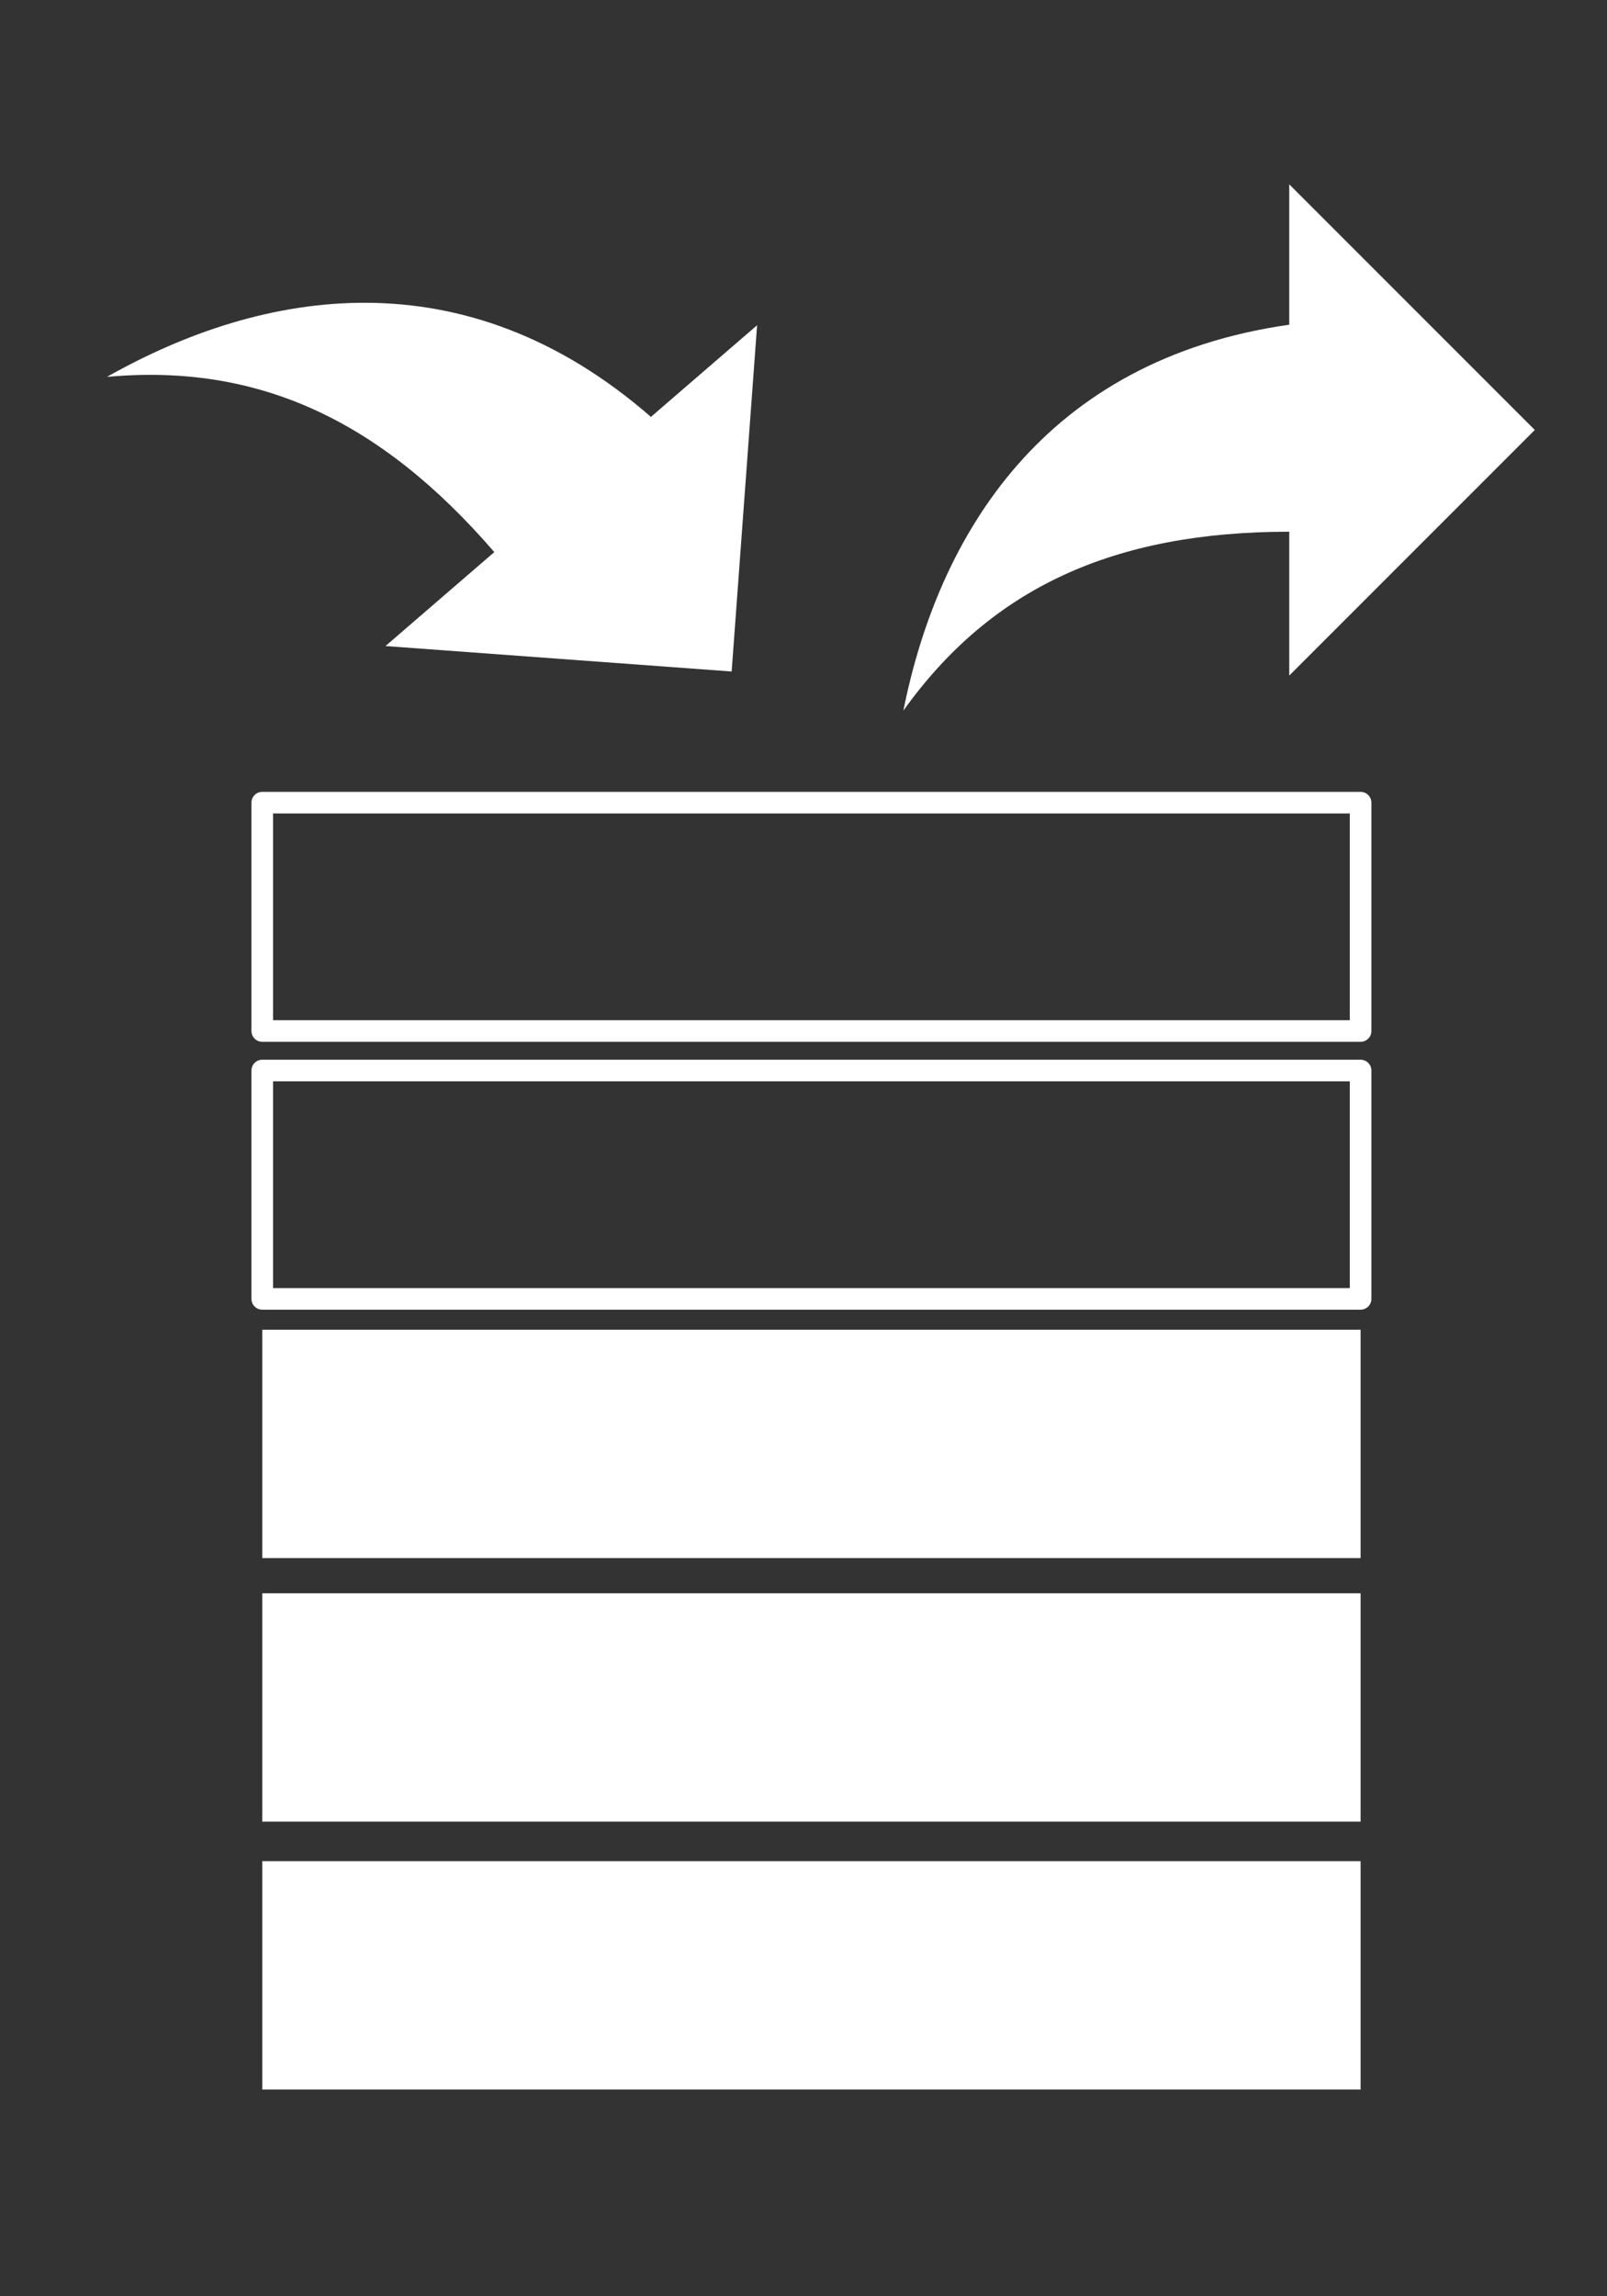 <?xml version="1.0" encoding="UTF-8" standalone="no"?>
<!-- Created with Inkscape (http://www.inkscape.org/) -->

<svg
   xmlns:dc="http://purl.org/dc/elements/1.1/"
   xmlns:cc="http://creativecommons.org/ns#"
   xmlns:rdf="http://www.w3.org/1999/02/22-rdf-syntax-ns#"
   xmlns:svg="http://www.w3.org/2000/svg"
   xmlns="http://www.w3.org/2000/svg"
   xmlns:sodipodi="http://sodipodi.sourceforge.net/DTD/sodipodi-0.dtd"
   xmlns:inkscape="http://www.inkscape.org/namespaces/inkscape"
   width="210mm"
   height="300mm"
   viewBox="0 0 744.094 1062.992"
   id="svg2"
   version="1.1"
   inkscape:version="0.91 r13725"
   sodipodi:docname="stackstatic.svg">
  <rect x="0" y="0" width="744.094" height="1062.992" fill="#333333" stroke="none"/>
  <defs
     id="defs4" />
  <sodipodi:namedview
     id="base"
     pagecolor="#bebebe"
     bordercolor="#666666"
     borderopacity="1.0"
     inkscape:pageopacity="0.69803922"
     inkscape:pageshadow="2"
     inkscape:zoom="0.49497475"
     inkscape:cx="107.90644"
     inkscape:cy="524.20254"
     inkscape:document-units="px"
     inkscape:current-layer="layer1"
     showgrid="false"
     inkscape:window-width="1366"
     inkscape:window-height="705"
     inkscape:window-x="-8"
     inkscape:window-y="-8"
     inkscape:window-maximized="1" />
  <g
     inkscape:label="Camada 1"
     inkscape:groupmode="layer"
     id="layer1"
     transform="translate(0,10.63)">
    <rect
       style="opacity:1;fill:#ffffff;fill-opacity:1;fill-rule:nonzero;stroke:none;stroke-width:0.3;stroke-linecap:round;stroke-linejoin:round;stroke-miterlimit:4;stroke-dasharray:none;stroke-opacity:1"
       id="rect4136"
       width="508.571"
       height="105.714"
       x="121.429"
       y="850.934"
       ry="0" />
    <rect
       style="opacity:1;fill:#ffffff;fill-opacity:1;fill-rule:nonzero;stroke:none;stroke-width:0.3;stroke-linecap:round;stroke-linejoin:round;stroke-miterlimit:4;stroke-dasharray:none;stroke-opacity:1"
       id="rect4136-3"
       width="508.571"
       height="105.714"
       x="121.429"
       y="726.934"
       ry="0" />
    <rect
       style="opacity:1;fill:#ffffff;fill-opacity:1;fill-rule:nonzero;stroke:none;stroke-width:0.3;stroke-linecap:round;stroke-linejoin:round;stroke-miterlimit:4;stroke-dasharray:none;stroke-opacity:1"
       id="rect4136-3-2"
       width="508.571"
       height="105.714"
       x="121.429"
       y="604.934"
       ry="0" />
    <g
       transform="matrix(0.637,0,0,0.637,418.286,50.338)"
       id="g3"
       style="fill:#ffffff;fill-opacity:1">
      <g
         id="share"
         style="fill:#ffffff;fill-opacity:1">
        <path
           style="fill:#ffffff;fill-opacity:1"
           inkscape:connector-curvature="0"
           d="m 459,216.75 -178.5,-178.5 0,102 C 102,165.75 25.5,293.25 0,420.75 63.75,331.5 153,290.7 280.5,290.7 l 0,104.55 178.5,-178.5 z"
           id="path6" />
      </g>
    </g>
    <g
       transform="matrix(0.416,0.482,-0.482,0.416,252.31,-11.186)"
       id="g3-5"
       style="fill:#ffffff;fill-opacity:1">
      <g
         id="share-1"
         style="fill:#ffffff;fill-opacity:1">
        <path
           style="fill:#ffffff;fill-opacity:1"
           inkscape:connector-curvature="0"
           d="m 459,216.75 -178.5,-178.5 0,102 C 102,165.75 25.5,293.25 0,420.75 63.75,331.5 153,290.7 280.5,290.7 l 0,104.55 178.5,-178.5 z"
           id="path6-4" />
      </g>
    </g>
    <rect
       style="opacity:1;fill:none;fill-opacity:1;fill-rule:nonzero;stroke:#ffffff;stroke-width:10;stroke-linecap:round;stroke-linejoin:round;stroke-miterlimit:4;stroke-dasharray:none;stroke-opacity:1"
       id="rect4136-3-2-6"
       width="508.571"
       height="105.714"
       x="121.429"
       y="484.934"
       ry="0" />
    <rect
       style="opacity:1;fill:none;fill-opacity:1;fill-rule:nonzero;stroke:#ffffff;stroke-width:10;stroke-linecap:round;stroke-linejoin:round;stroke-miterlimit:4;stroke-dasharray:none;stroke-opacity:1"
       id="rect4136-3-2-3"
       width="508.571"
       height="105.714"
       x="121.429"
       y="360.934"
       ry="0" />
  </g>
</svg>
